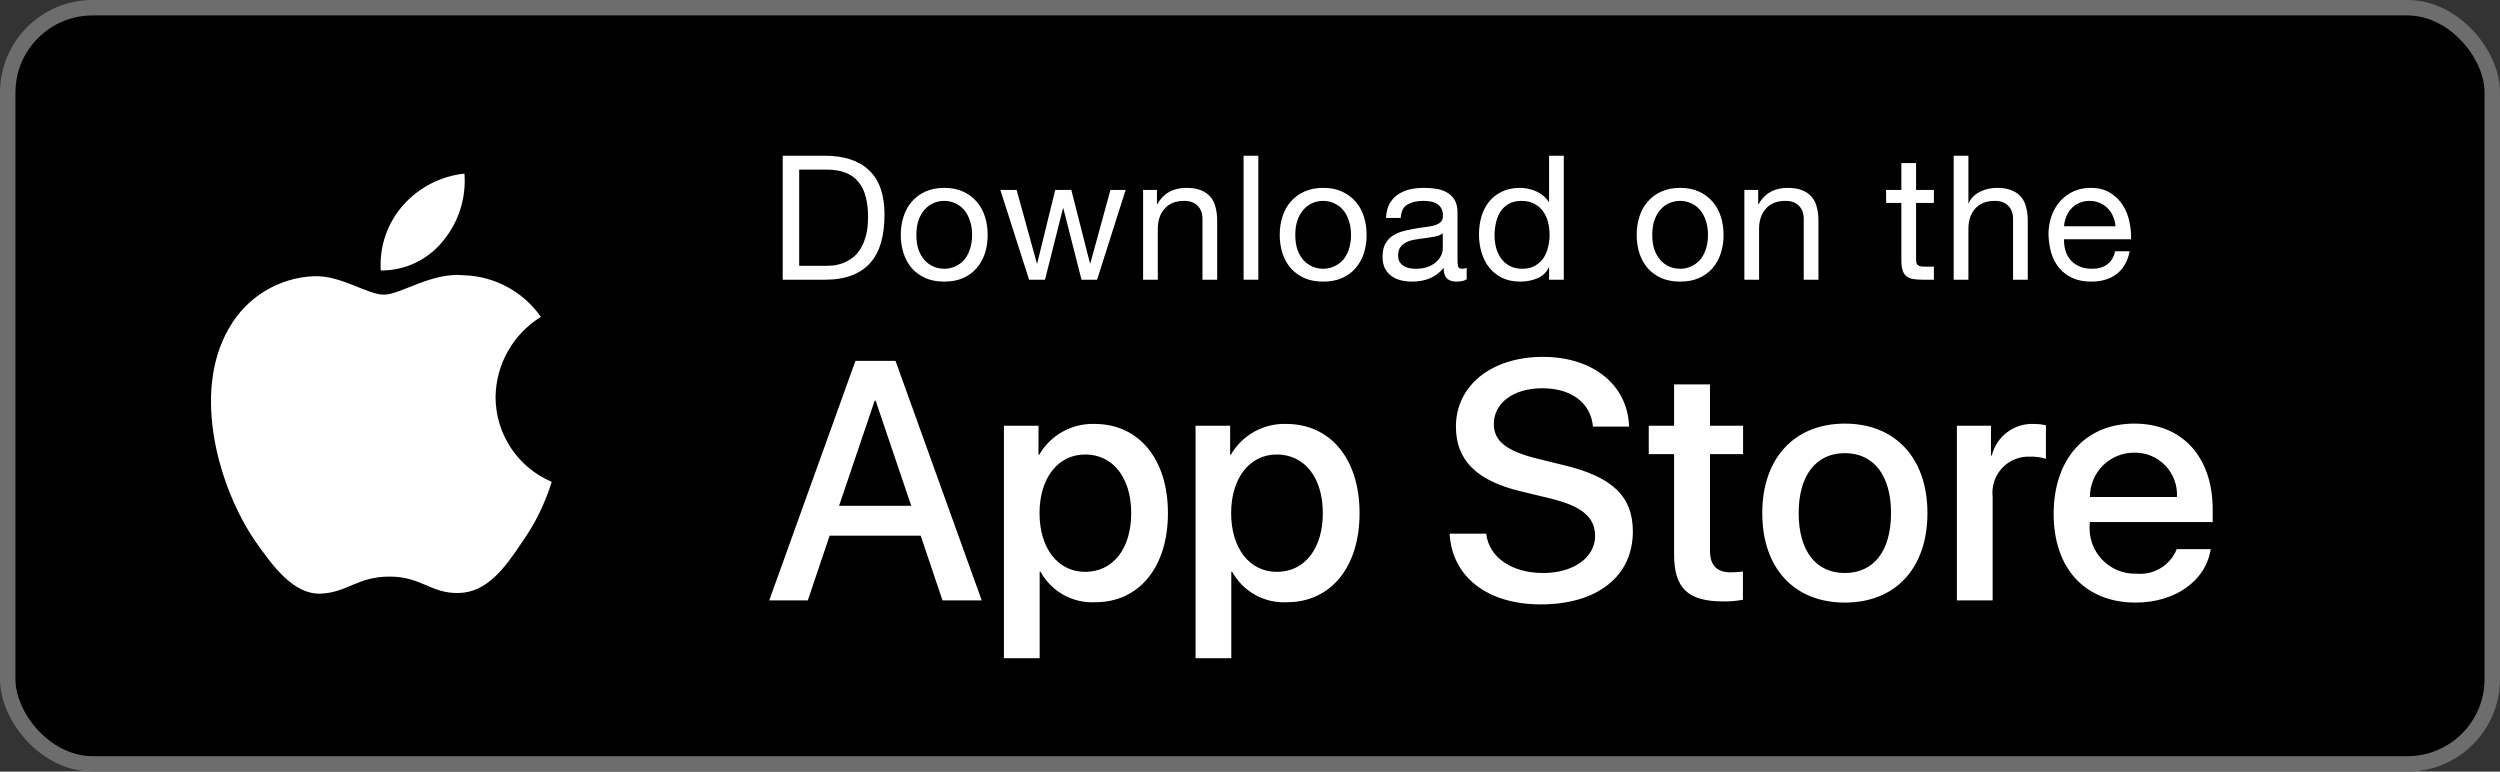 <svg width="162" height="50" viewBox="0 0 162 50" fill="none" xmlns="http://www.w3.org/2000/svg">
<rect x="0" y="0" width="162" height="50" fill="#333333" stroke="none"/>
<rect x="0.5" y="0.5" width="161" height="49" rx="5.5" fill="black"/>
<rect x="0.5" y="0.5" width="161" height="49" rx="5.5" stroke="#6D6D6D"/>
<path fill-rule="evenodd" clip-rule="evenodd" d="M32.112 25.726C32.139 23.605 33.248 21.646 35.049 20.535C33.907 18.9 32.064 17.901 30.075 17.838C27.983 17.618 25.954 19.094 24.887 19.094C23.8 19.094 22.159 17.86 20.391 17.897C18.065 17.972 15.949 19.267 14.817 21.306C12.407 25.492 14.204 31.643 16.513 35.027C17.668 36.683 19.018 38.534 20.784 38.468C22.513 38.396 23.159 37.363 25.245 37.363C27.312 37.363 27.918 38.468 29.72 38.426C31.575 38.396 32.743 36.763 33.858 35.09C34.688 33.91 35.326 32.605 35.75 31.224C33.547 30.29 32.115 28.125 32.112 25.726Z" fill="white"/>
<path fill-rule="evenodd" clip-rule="evenodd" d="M28.708 15.613C29.719 14.396 30.217 12.83 30.097 11.25C28.552 11.413 27.125 12.153 26.1 13.325C25.087 14.48 24.575 15.992 24.674 17.526C26.24 17.542 27.727 16.837 28.708 15.613Z" fill="white"/>
<path d="M51.787 17.225V10.992H53.581C54.075 10.992 54.49 11.063 54.826 11.206C55.163 11.341 55.435 11.543 55.645 11.813C55.862 12.076 56.015 12.399 56.105 12.781C56.202 13.156 56.25 13.584 56.25 14.063C56.25 14.559 56.198 14.982 56.093 15.335C55.996 15.68 55.869 15.969 55.712 16.201C55.555 16.433 55.376 16.617 55.174 16.752C54.979 16.887 54.781 16.992 54.579 17.067C54.377 17.135 54.187 17.18 54.007 17.202C53.828 17.217 53.678 17.225 53.559 17.225H51.787ZM50.721 10.092V18.125H53.469C54.134 18.125 54.71 18.031 55.196 17.843C55.682 17.656 56.082 17.386 56.396 17.034C56.71 16.674 56.942 16.235 57.092 15.717C57.241 15.192 57.316 14.592 57.316 13.917C57.316 12.627 56.983 11.667 56.318 11.037C55.652 10.407 54.703 10.092 53.469 10.092H50.721Z" fill="white"/>
<path d="M59.381 15.222C59.381 14.87 59.425 14.559 59.515 14.289C59.612 14.011 59.743 13.778 59.908 13.591C60.072 13.403 60.263 13.261 60.48 13.164C60.704 13.066 60.94 13.017 61.186 13.017C61.433 13.017 61.665 13.066 61.882 13.164C62.106 13.261 62.3 13.403 62.465 13.591C62.629 13.778 62.756 14.011 62.846 14.289C62.943 14.559 62.992 14.87 62.992 15.222C62.992 15.575 62.943 15.89 62.846 16.167C62.756 16.437 62.629 16.666 62.465 16.854C62.3 17.034 62.106 17.172 61.882 17.27C61.665 17.367 61.433 17.416 61.186 17.416C60.94 17.416 60.704 17.367 60.48 17.27C60.263 17.172 60.072 17.034 59.908 16.854C59.743 16.666 59.612 16.437 59.515 16.167C59.425 15.89 59.381 15.575 59.381 15.222ZM58.371 15.222C58.371 15.65 58.431 16.047 58.551 16.415C58.67 16.782 58.85 17.105 59.089 17.382C59.328 17.652 59.624 17.866 59.975 18.023C60.326 18.174 60.73 18.248 61.186 18.248C61.65 18.248 62.054 18.174 62.398 18.023C62.749 17.866 63.044 17.652 63.284 17.382C63.523 17.105 63.702 16.782 63.822 16.415C63.941 16.047 64.001 15.65 64.001 15.222C64.001 14.795 63.941 14.397 63.822 14.03C63.702 13.655 63.523 13.332 63.284 13.062C63.044 12.785 62.749 12.567 62.398 12.41C62.054 12.252 61.65 12.174 61.186 12.174C60.73 12.174 60.326 12.252 59.975 12.41C59.624 12.567 59.328 12.785 59.089 13.062C58.85 13.332 58.67 13.655 58.551 14.03C58.431 14.397 58.371 14.795 58.371 15.222Z" fill="white"/>
<path d="M71.092 18.125L72.942 12.309H71.956L70.654 17.067H70.632L69.421 12.309H68.378L67.211 17.067H67.189L65.877 12.309H64.823L66.684 18.125H67.716L68.882 13.501H68.905L70.082 18.125H71.092Z" fill="white"/>
<path d="M74.073 12.309V18.125H75.026V14.84C75.026 14.577 75.06 14.337 75.127 14.12C75.202 13.895 75.311 13.7 75.453 13.535C75.595 13.37 75.77 13.242 75.98 13.152C76.197 13.062 76.451 13.017 76.742 13.017C77.109 13.017 77.397 13.122 77.606 13.332C77.815 13.542 77.92 13.827 77.92 14.187V18.125H78.873V14.3C78.873 13.985 78.84 13.7 78.772 13.445C78.713 13.182 78.604 12.957 78.447 12.77C78.29 12.582 78.085 12.436 77.83 12.331C77.576 12.226 77.258 12.174 76.877 12.174C76.017 12.174 75.389 12.526 74.993 13.231H74.97V12.309H74.073Z" fill="white"/>
<path d="M80.585 10.092V18.125H81.539V10.092H80.585Z" fill="white"/>
<path d="M83.935 15.222C83.935 14.87 83.98 14.559 84.07 14.289C84.167 14.011 84.298 13.778 84.462 13.591C84.627 13.403 84.818 13.261 85.034 13.164C85.259 13.066 85.494 13.017 85.741 13.017C85.988 13.017 86.219 13.066 86.436 13.164C86.661 13.261 86.855 13.403 87.019 13.591C87.184 13.778 87.311 14.011 87.401 14.289C87.498 14.559 87.547 14.87 87.547 15.222C87.547 15.575 87.498 15.89 87.401 16.167C87.311 16.437 87.184 16.666 87.019 16.854C86.855 17.034 86.661 17.172 86.436 17.27C86.219 17.367 85.988 17.416 85.741 17.416C85.494 17.416 85.259 17.367 85.034 17.27C84.818 17.172 84.627 17.034 84.462 16.854C84.298 16.666 84.167 16.437 84.07 16.167C83.98 15.89 83.935 15.575 83.935 15.222ZM82.926 15.222C82.926 15.65 82.986 16.047 83.105 16.415C83.225 16.782 83.404 17.105 83.644 17.382C83.883 17.652 84.178 17.866 84.53 18.023C84.881 18.174 85.285 18.248 85.741 18.248C86.204 18.248 86.608 18.174 86.952 18.023C87.304 17.866 87.599 17.652 87.838 17.382C88.078 17.105 88.257 16.782 88.377 16.415C88.496 16.047 88.556 15.65 88.556 15.222C88.556 14.795 88.496 14.397 88.377 14.03C88.257 13.655 88.078 13.332 87.838 13.062C87.599 12.785 87.304 12.567 86.952 12.41C86.608 12.252 86.204 12.174 85.741 12.174C85.285 12.174 84.881 12.252 84.53 12.41C84.178 12.567 83.883 12.785 83.644 13.062C83.404 13.332 83.225 13.655 83.105 14.03C82.986 14.397 82.926 14.795 82.926 15.222Z" fill="white"/>
<path d="M95.041 18.102C94.876 18.2 94.648 18.248 94.357 18.248C94.11 18.248 93.912 18.181 93.762 18.046C93.62 17.904 93.549 17.675 93.549 17.36C93.288 17.675 92.981 17.904 92.63 18.046C92.286 18.181 91.912 18.248 91.508 18.248C91.246 18.248 90.996 18.218 90.757 18.159C90.525 18.099 90.323 18.005 90.151 17.877C89.979 17.75 89.841 17.585 89.736 17.382C89.639 17.172 89.59 16.921 89.59 16.628C89.59 16.299 89.646 16.029 89.758 15.819C89.871 15.608 90.016 15.44 90.196 15.312C90.383 15.177 90.592 15.076 90.824 15.008C91.063 14.941 91.306 14.885 91.553 14.84C91.815 14.787 92.061 14.75 92.293 14.727C92.532 14.697 92.742 14.66 92.921 14.615C93.101 14.562 93.243 14.491 93.347 14.401C93.452 14.303 93.504 14.165 93.504 13.985C93.504 13.775 93.463 13.606 93.381 13.479C93.306 13.351 93.205 13.254 93.078 13.186C92.959 13.118 92.82 13.073 92.663 13.051C92.514 13.028 92.364 13.017 92.215 13.017C91.811 13.017 91.475 13.096 91.205 13.254C90.936 13.403 90.79 13.692 90.768 14.12H89.815C89.83 13.76 89.904 13.456 90.039 13.209C90.174 12.961 90.353 12.762 90.577 12.612C90.802 12.455 91.056 12.342 91.34 12.275C91.632 12.207 91.942 12.174 92.271 12.174C92.532 12.174 92.79 12.192 93.045 12.23C93.306 12.267 93.542 12.346 93.751 12.466C93.961 12.579 94.129 12.74 94.256 12.95C94.383 13.16 94.447 13.434 94.447 13.771V16.764C94.447 16.988 94.458 17.154 94.48 17.259C94.51 17.363 94.6 17.416 94.749 17.416C94.832 17.416 94.929 17.397 95.041 17.36V18.102ZM93.493 15.121C93.374 15.211 93.217 15.278 93.022 15.323C92.828 15.361 92.622 15.395 92.405 15.425C92.196 15.447 91.983 15.477 91.766 15.515C91.549 15.545 91.355 15.597 91.183 15.672C91.011 15.747 90.869 15.856 90.757 15.998C90.652 16.134 90.6 16.321 90.6 16.561C90.6 16.718 90.63 16.854 90.689 16.966C90.757 17.071 90.839 17.157 90.936 17.225C91.041 17.292 91.16 17.341 91.295 17.371C91.43 17.401 91.572 17.416 91.721 17.416C92.035 17.416 92.304 17.375 92.529 17.292C92.753 17.202 92.936 17.093 93.078 16.966C93.22 16.831 93.325 16.689 93.392 16.538C93.46 16.381 93.493 16.235 93.493 16.1V15.121Z" fill="white"/>
<path d="M96.848 15.267C96.848 14.982 96.878 14.705 96.938 14.435C96.997 14.165 97.095 13.925 97.229 13.715C97.364 13.505 97.543 13.336 97.767 13.209C97.992 13.081 98.265 13.017 98.586 13.017C98.915 13.017 99.196 13.081 99.427 13.209C99.659 13.329 99.846 13.49 99.988 13.692C100.138 13.895 100.246 14.131 100.313 14.401C100.381 14.664 100.414 14.937 100.414 15.222C100.414 15.492 100.381 15.758 100.313 16.021C100.254 16.284 100.153 16.52 100.011 16.73C99.869 16.932 99.685 17.097 99.461 17.225C99.237 17.352 98.964 17.416 98.642 17.416C98.336 17.416 98.067 17.356 97.835 17.236C97.611 17.116 97.424 16.955 97.274 16.752C97.132 16.55 97.024 16.321 96.949 16.066C96.882 15.803 96.848 15.537 96.848 15.267ZM101.334 18.125V10.092H100.381V13.085H100.358C100.254 12.912 100.123 12.77 99.966 12.657C99.816 12.537 99.656 12.444 99.484 12.376C99.311 12.301 99.14 12.248 98.968 12.219C98.796 12.188 98.635 12.174 98.485 12.174C98.044 12.174 97.655 12.256 97.319 12.421C96.99 12.579 96.713 12.796 96.489 13.073C96.272 13.344 96.108 13.662 95.996 14.03C95.891 14.397 95.838 14.787 95.838 15.2C95.838 15.612 95.895 16.002 96.007 16.37C96.119 16.737 96.283 17.06 96.5 17.337C96.725 17.615 97.001 17.836 97.33 18.001C97.667 18.166 98.059 18.248 98.508 18.248C98.912 18.248 99.282 18.177 99.618 18.035C99.954 17.892 100.201 17.66 100.358 17.337H100.381V18.125H101.334Z" fill="white"/>
<path d="M107.066 15.222C107.066 14.87 107.111 14.559 107.201 14.289C107.298 14.011 107.429 13.778 107.593 13.591C107.758 13.403 107.948 13.261 108.165 13.164C108.39 13.066 108.625 13.017 108.872 13.017C109.119 13.017 109.35 13.066 109.567 13.164C109.791 13.261 109.986 13.403 110.15 13.591C110.315 13.778 110.442 14.011 110.532 14.289C110.629 14.559 110.678 14.87 110.678 15.222C110.678 15.575 110.629 15.89 110.532 16.167C110.442 16.437 110.315 16.666 110.15 16.854C109.986 17.034 109.791 17.172 109.567 17.27C109.35 17.367 109.119 17.416 108.872 17.416C108.625 17.416 108.39 17.367 108.165 17.27C107.948 17.172 107.758 17.034 107.593 16.854C107.429 16.666 107.298 16.437 107.201 16.167C107.111 15.89 107.066 15.575 107.066 15.222ZM106.057 15.222C106.057 15.65 106.117 16.047 106.236 16.415C106.356 16.782 106.535 17.105 106.775 17.382C107.014 17.652 107.309 17.866 107.661 18.023C108.012 18.174 108.416 18.248 108.872 18.248C109.335 18.248 109.739 18.174 110.083 18.023C110.435 17.866 110.73 17.652 110.969 17.382C111.208 17.105 111.388 16.782 111.507 16.415C111.627 16.047 111.687 15.65 111.687 15.222C111.687 14.795 111.627 14.397 111.507 14.03C111.388 13.655 111.208 13.332 110.969 13.062C110.73 12.785 110.435 12.567 110.083 12.41C109.739 12.252 109.335 12.174 108.872 12.174C108.416 12.174 108.012 12.252 107.661 12.41C107.309 12.567 107.014 12.785 106.775 13.062C106.535 13.332 106.356 13.655 106.236 14.03C106.117 14.397 106.057 14.795 106.057 15.222Z" fill="white"/>
<path d="M113.035 12.309V18.125H113.988V14.84C113.988 14.577 114.022 14.337 114.089 14.12C114.164 13.895 114.273 13.7 114.415 13.535C114.557 13.37 114.732 13.242 114.942 13.152C115.159 13.062 115.413 13.017 115.704 13.017C116.071 13.017 116.359 13.122 116.568 13.332C116.777 13.542 116.882 13.827 116.882 14.187V18.125H117.835V14.3C117.835 13.985 117.802 13.7 117.734 13.445C117.675 13.182 117.566 12.957 117.409 12.77C117.252 12.582 117.047 12.436 116.792 12.331C116.538 12.226 116.22 12.174 115.839 12.174C114.979 12.174 114.351 12.526 113.955 13.231H113.932V12.309H113.035Z" fill="white"/>
<path d="M124.161 12.309V10.565H123.207V12.309H122.22V13.152H123.207V16.854C123.207 17.123 123.234 17.341 123.286 17.506C123.338 17.671 123.417 17.799 123.521 17.889C123.634 17.979 123.776 18.042 123.948 18.08C124.127 18.11 124.34 18.125 124.587 18.125H125.316V17.281H124.878C124.729 17.281 124.606 17.277 124.508 17.27C124.419 17.255 124.348 17.229 124.295 17.191C124.243 17.154 124.206 17.101 124.183 17.034C124.168 16.966 124.161 16.876 124.161 16.764V13.152H125.316V12.309H124.161Z" fill="white"/>
<path d="M126.599 10.092V18.125H127.553V14.84C127.553 14.577 127.586 14.337 127.653 14.12C127.728 13.895 127.837 13.7 127.979 13.535C128.121 13.37 128.296 13.242 128.506 13.152C128.723 13.062 128.977 13.017 129.268 13.017C129.635 13.017 129.923 13.122 130.132 13.332C130.341 13.542 130.446 13.827 130.446 14.187V18.125H131.399V14.3C131.399 13.985 131.366 13.7 131.298 13.445C131.239 13.182 131.13 12.957 130.973 12.77C130.816 12.582 130.611 12.436 130.356 12.331C130.102 12.226 129.784 12.174 129.403 12.174C129.231 12.174 129.052 12.192 128.865 12.23C128.685 12.267 128.51 12.327 128.338 12.41C128.173 12.485 128.024 12.586 127.889 12.713C127.754 12.834 127.65 12.983 127.575 13.164H127.553V10.092H126.599Z" fill="white"/>
<path d="M137.082 14.66H133.751C133.766 14.435 133.814 14.225 133.897 14.03C133.979 13.827 134.091 13.651 134.233 13.501C134.375 13.351 134.543 13.235 134.738 13.152C134.94 13.062 135.164 13.017 135.411 13.017C135.65 13.017 135.867 13.062 136.061 13.152C136.263 13.235 136.435 13.351 136.577 13.501C136.727 13.643 136.843 13.816 136.925 14.018C137.015 14.221 137.067 14.435 137.082 14.66ZM138.002 16.28H137.059C136.977 16.662 136.805 16.947 136.544 17.135C136.289 17.322 135.96 17.416 135.557 17.416C135.243 17.416 134.97 17.363 134.738 17.259C134.506 17.154 134.315 17.015 134.166 16.842C134.016 16.662 133.908 16.46 133.841 16.235C133.773 16.002 133.743 15.758 133.751 15.504H138.091C138.106 15.151 138.073 14.78 137.99 14.39C137.916 14 137.773 13.64 137.564 13.31C137.362 12.98 137.089 12.71 136.745 12.5C136.409 12.282 135.983 12.174 135.467 12.174C135.071 12.174 134.704 12.248 134.368 12.399C134.039 12.549 133.751 12.758 133.504 13.028C133.265 13.299 133.078 13.617 132.943 13.985C132.809 14.352 132.741 14.757 132.741 15.2C132.756 15.642 132.82 16.051 132.932 16.426C133.052 16.801 133.227 17.123 133.459 17.393C133.691 17.663 133.975 17.873 134.312 18.023C134.656 18.174 135.059 18.248 135.523 18.248C136.181 18.248 136.727 18.084 137.16 17.753C137.594 17.424 137.874 16.932 138.002 16.28Z" fill="white"/>
<path d="M70.931 27.471C73.794 27.471 75.682 29.741 75.682 33.248C75.682 36.765 73.805 39.025 70.974 39.025C69.51 39.102 68.131 38.333 67.424 37.045H67.37V42.65H65.054V27.589H67.296V29.471H67.339C68.077 28.192 69.458 27.423 70.931 27.471ZM83.349 27.471C86.212 27.471 88.1 29.741 88.1 33.248C88.1 36.765 86.223 39.025 83.391 39.025C81.928 39.102 80.549 38.333 79.841 37.045H79.788V42.65H77.472V27.589H79.714V29.471H79.756C80.495 28.192 81.875 27.423 83.349 27.471ZM99.975 23.125C103.245 23.125 105.486 24.965 105.562 27.643H103.224C103.084 26.094 101.807 25.159 99.942 25.159C98.076 25.159 96.8 26.105 96.8 27.482C96.8 28.579 97.615 29.225 99.61 29.719L101.315 30.139C104.49 30.892 105.809 32.172 105.809 34.442C105.809 37.346 103.503 39.165 99.835 39.165C96.403 39.165 94.086 37.389 93.936 34.581L96.307 34.581C96.478 36.121 97.969 37.131 100.006 37.131C101.958 37.131 103.363 36.121 103.363 34.733C103.363 33.528 102.516 32.806 100.51 32.312L98.505 31.827C95.663 31.139 94.344 29.806 94.344 27.643C94.344 24.965 96.671 23.125 99.975 23.125ZM119.546 27.45C122.817 27.45 124.898 29.688 124.898 33.248C124.898 36.819 122.828 39.047 119.546 39.047C116.265 39.047 114.195 36.819 114.195 33.248C114.195 29.688 116.285 27.45 119.546 27.45ZM138.299 27.45C141.42 27.45 143.383 29.601 143.383 33.032V33.828H135.415V33.969C135.34 34.811 135.63 35.645 136.211 36.258C136.792 36.872 137.607 37.205 138.45 37.174C139.574 37.28 140.633 36.632 141.055 35.582L143.254 35.582C142.943 37.637 140.948 39.047 138.396 39.047C135.114 39.047 133.077 36.841 133.077 33.302C133.077 29.752 135.125 27.45 138.299 27.45ZM110.807 24.911V27.589H112.952V29.429H110.807V35.668C110.807 36.637 111.236 37.089 112.179 37.089C112.434 37.084 112.688 37.066 112.941 37.035V38.864C112.517 38.943 112.086 38.979 111.655 38.971C109.371 38.971 108.48 38.11 108.48 35.916V29.429H106.839V27.589H108.48V24.911H110.807ZM58.029 23.384L63.616 38.906H61.075L59.66 34.711H53.761L52.345 38.906H49.846L55.433 23.384H58.029ZM131.783 27.471C132.05 27.47 132.316 27.499 132.577 27.557V29.73C132.24 29.627 131.888 29.58 131.536 29.59C130.855 29.562 130.196 29.834 129.732 30.335C129.269 30.835 129.046 31.515 129.123 32.194V38.906H126.807V27.589H129.016V29.515H129.069C129.378 28.275 130.51 27.422 131.783 27.471ZM119.546 29.364C117.669 29.364 116.554 30.817 116.554 33.248C116.554 35.701 117.669 37.131 119.546 37.131C121.422 37.131 122.538 35.701 122.538 33.248C122.538 30.806 121.422 29.364 119.546 29.364ZM70.32 29.451C68.551 29.451 67.361 30.989 67.361 33.248C67.361 35.529 68.551 37.056 70.32 37.056C72.121 37.056 73.302 35.56 73.302 33.248C73.302 30.957 72.121 29.451 70.32 29.451ZM82.738 29.451C80.968 29.451 79.778 30.989 79.778 33.248C79.778 35.529 80.968 37.056 82.738 37.056C84.539 37.056 85.719 35.56 85.719 33.248C85.719 30.957 84.539 29.451 82.738 29.451ZM56.743 25.966H56.678L54.372 32.775H59.048L56.743 25.966ZM138.299 29.332C137.537 29.328 136.805 29.629 136.266 30.168C135.726 30.707 135.424 31.441 135.426 32.205H141.066C141.108 31.448 140.833 30.707 140.308 30.162C139.783 29.617 139.055 29.316 138.299 29.332Z" fill="white"/>
</svg>
